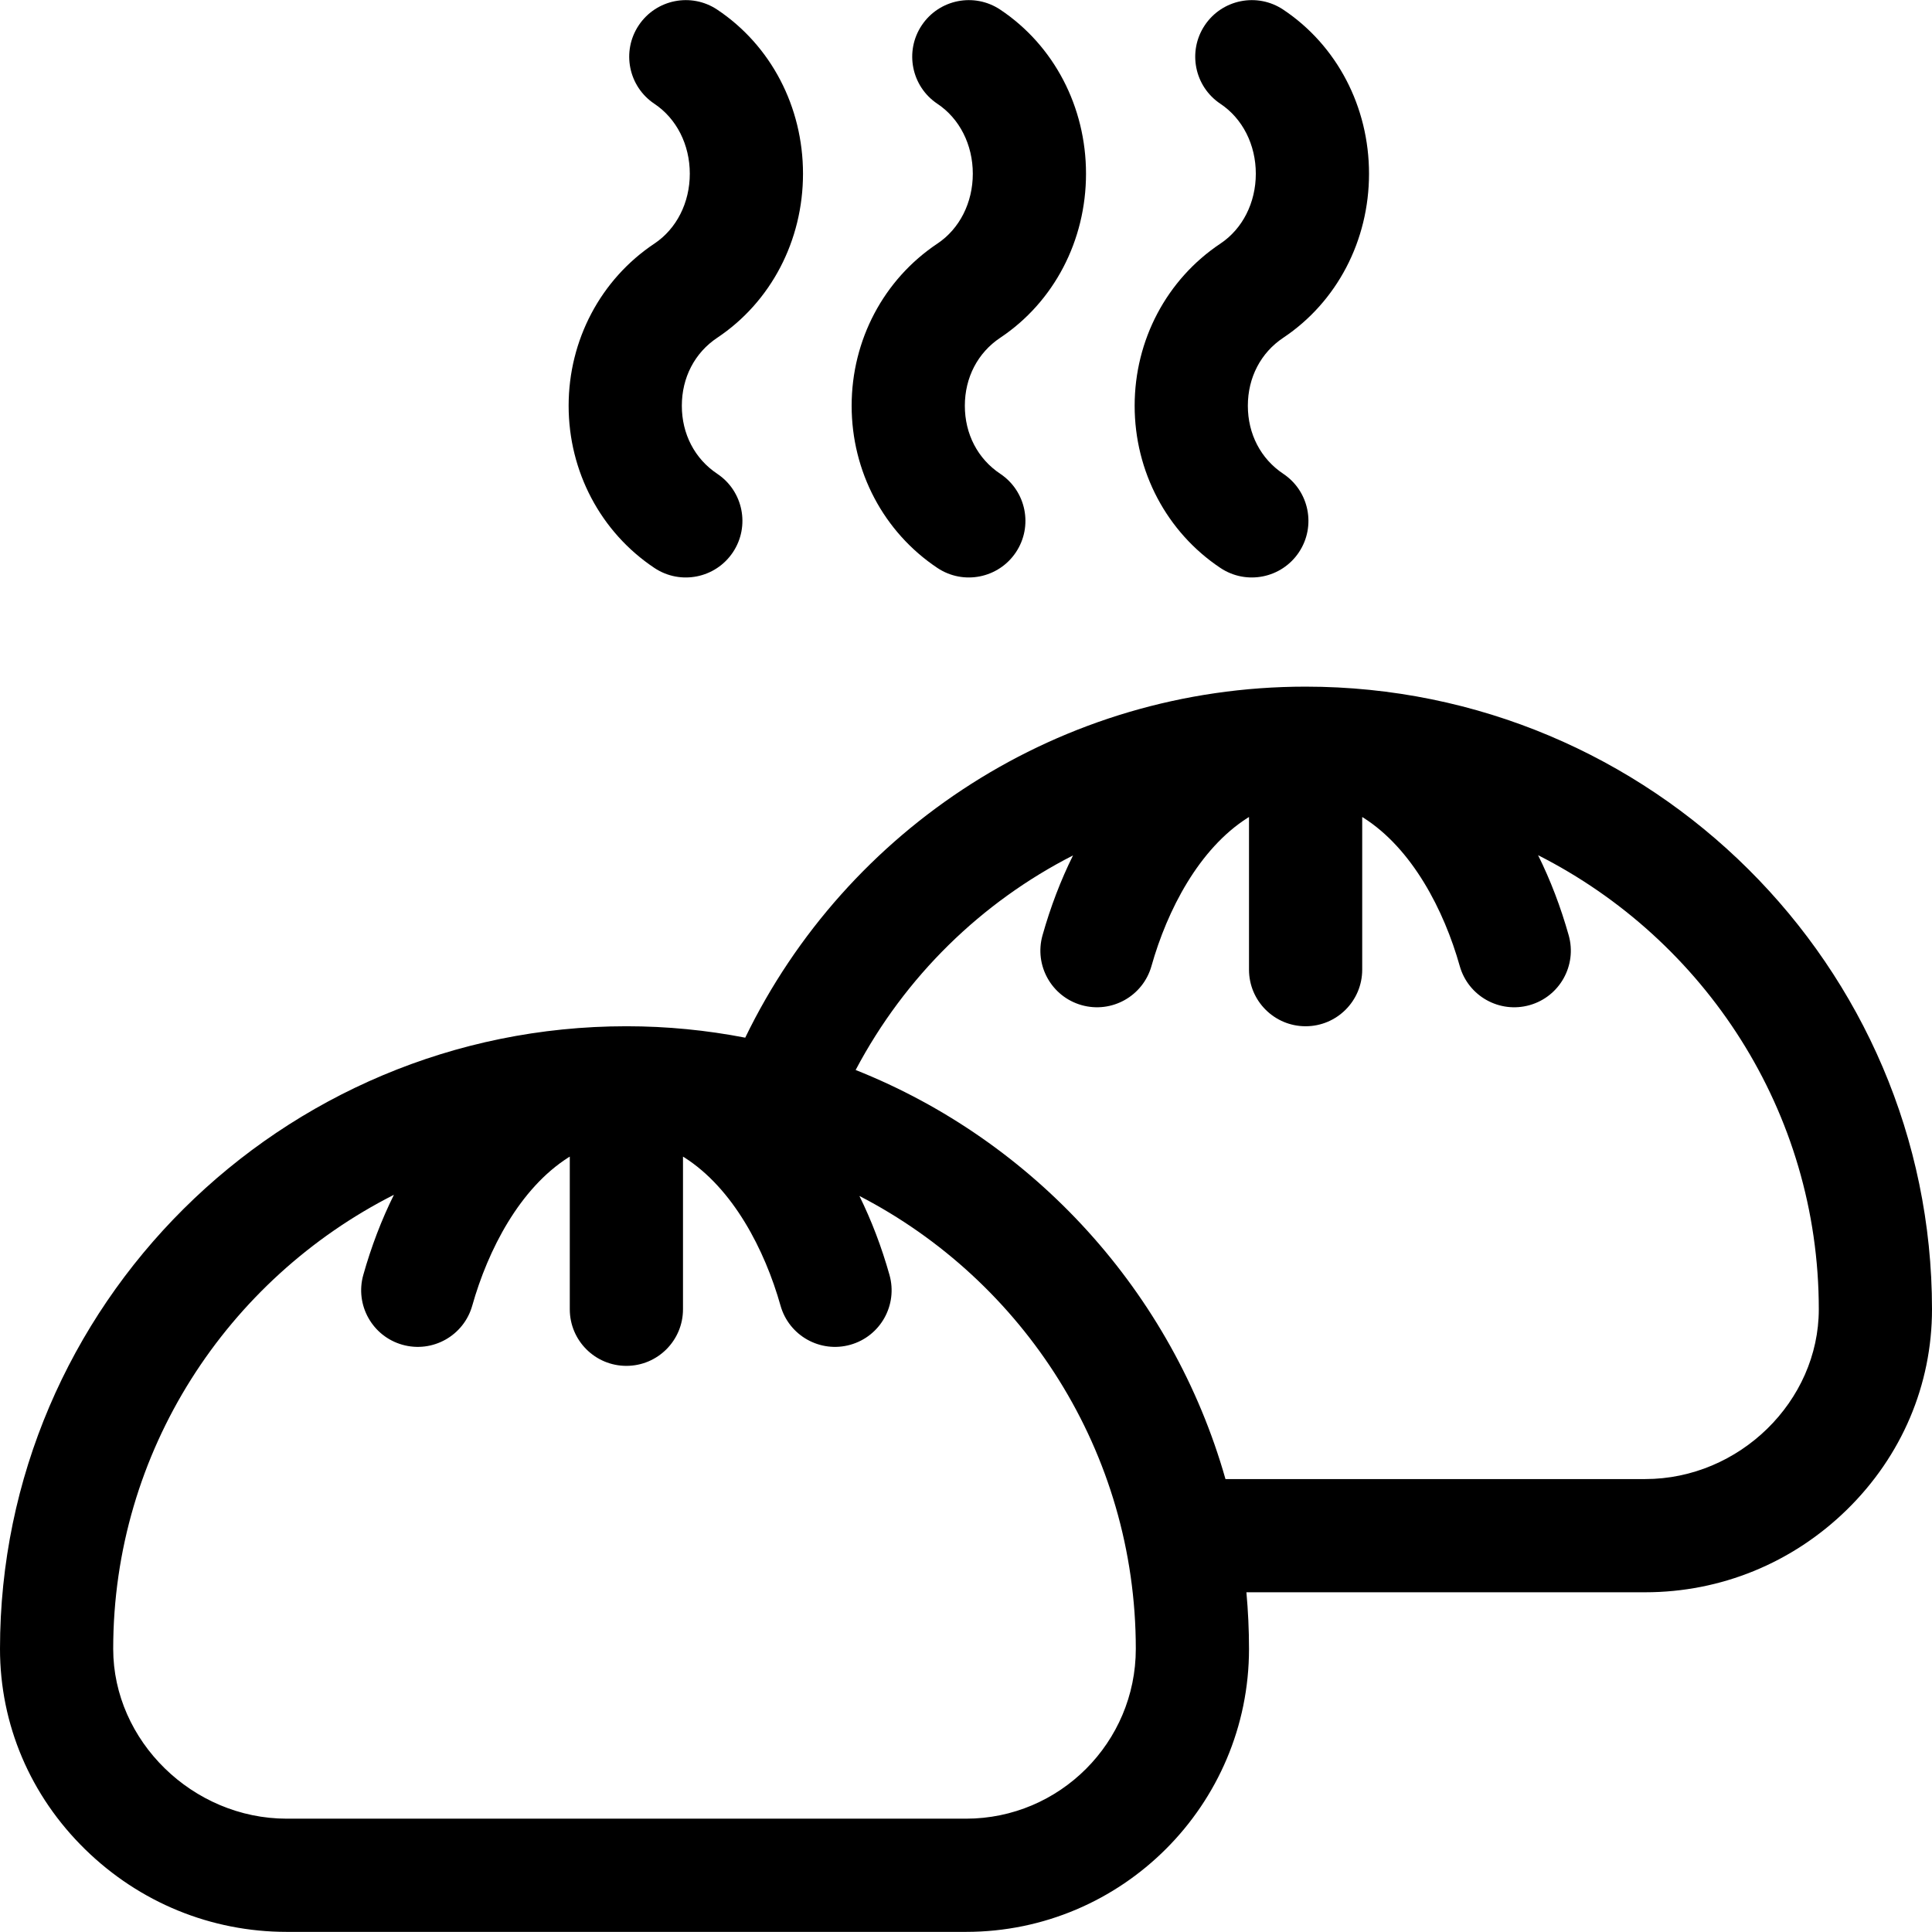 <?xml version="1.0" encoding="iso-8859-1"?>
<!-- Generator: Adobe Illustrator 19.0.0, SVG Export Plug-In . SVG Version: 6.00 Build 0)  -->
<svg version="1.1" id="Capa_1" xmlns="http://www.w3.org/2000/svg" xmlns:xlink="http://www.w3.org/1999/xlink" x="0px" y="0px"
	 viewBox="0 0 512 512" style="enable-background:new 0 0 512 512;" xml:space="preserve">
<g>
	<g>
		<path d="M346,181.967c-64.985,0-121.678,37.638-148.507,93.028c-10.198-1.979-20.725-3.028-31.493-3.028
			c-91.533,0-166,74.019-166,165c0,20.038,8.022,38.915,22.588,53.153C37.001,504.209,55.97,511.968,76,511.968h180
			c41.355,0,75-33.645,75-75c0-5.057-0.241-10.058-0.689-15H436c20.03,0,38.999-7.759,53.412-21.847
			C503.978,385.882,512,367.005,512,346.967C512,255.986,437.533,181.967,346,181.967z M256,481.968H76c-24.935,0-46-20.608-46-45
			c0-52.441,30.279-97.991,74.393-120.335c-3.267,6.582-5.986,13.681-8.115,21.232c-2.248,7.973,2.393,16.26,10.366,18.508
			c7.975,2.249,16.26-2.393,18.508-10.366c4.17-14.787,12.576-31.083,25.529-39.3c0.106-0.067,0.213-0.123,0.318-0.188v40.45
			c0,8.284,6.716,15,15,15s15-6.716,15-15v-40.45c0.106,0.066,0.213,0.122,0.319,0.189c12.948,8.214,21.353,24.493,25.529,39.3
			c2.249,7.977,10.537,12.614,18.508,10.366c7.973-2.248,12.614-10.534,10.366-18.508c-2.096-7.434-4.768-14.426-7.968-20.923
			C271.217,339.395,301,384.767,301,436.968C301,461.781,280.813,481.968,256,481.968z M436,391.967H324.762
			c-14.05-49.502-50.684-89.601-98.008-108.409c13.149-24.865,33.358-44.491,57.609-56.862c-3.254,6.565-5.963,13.642-8.085,21.169
			c-2.248,7.973,2.393,16.26,10.366,18.508c7.976,2.249,16.26-2.393,18.508-10.366c4.17-14.787,12.576-31.083,25.529-39.3
			c0.106-0.067,0.213-0.123,0.318-0.188v40.45c0,8.284,6.716,15,15,15s15-6.716,15-15v-40.45c0.106,0.066,0.213,0.122,0.319,0.189
			c12.948,8.214,21.353,24.493,25.529,39.3c2.249,7.977,10.537,12.614,18.508,10.366c7.973-2.248,12.614-10.534,10.366-18.508
			c-2.129-7.551-4.847-14.649-8.115-21.232C451.721,248.977,482,294.527,482,346.967C482,371.36,460.935,391.967,436,391.967z"/>
	</g>
</g>
<g>
	<g>
		<path d="M190.069,89.514c14.236-9.49,22.735-25.745,22.735-43.481c0-17.736-8.499-33.99-22.734-43.481
			c-6.893-4.595-16.206-2.733-20.801,4.16c-4.596,6.893-2.733,16.206,4.16,20.801c5.871,3.914,9.376,10.837,9.375,18.519
			c0,7.682-3.505,14.605-9.375,18.519c-14.236,9.491-22.735,25.559-22.735,42.981c0,17.425,8.499,33.493,22.735,42.983
			c6.895,4.596,16.208,2.73,20.801-4.161c4.595-6.893,2.732-16.206-4.161-20.801c-5.958-3.972-9.376-10.54-9.376-18.019
			S184.11,93.487,190.069,89.514z"/>
	</g>
</g>
<g>
	<g>
		<path d="M265.069,89.514c14.236-9.49,22.735-25.745,22.735-43.481c0-17.736-8.499-33.99-22.734-43.481
			c-6.894-4.595-16.206-2.733-20.801,4.16c-4.596,6.893-2.733,16.206,4.16,20.801c5.871,3.914,9.376,10.837,9.375,18.519
			c0,7.682-3.505,14.605-9.375,18.519c-14.236,9.491-22.735,25.559-22.735,42.981c0,17.425,8.499,33.493,22.735,42.983
			c6.895,4.596,16.208,2.73,20.801-4.161c4.595-6.893,2.732-16.206-4.161-20.801c-5.958-3.972-9.376-10.54-9.376-18.019
			S259.11,93.487,265.069,89.514z"/>
	</g>
</g>
<g>
	<g>
		<path d="M340.069,89.514c14.236-9.49,22.735-25.745,22.735-43.481c0-17.736-8.499-33.99-22.734-43.481
			c-6.892-4.595-16.206-2.733-20.801,4.16c-4.596,6.893-2.733,16.206,4.16,20.801c5.871,3.914,9.376,10.837,9.375,18.519
			c0,7.682-3.505,14.605-9.375,18.519c-14.236,9.491-22.735,25.559-22.735,42.981c0,17.425,8.499,33.493,22.735,42.983
			c6.895,4.596,16.208,2.73,20.801-4.161c4.595-6.893,2.732-16.206-4.161-20.801c-5.958-3.972-9.376-10.54-9.376-18.019
			S334.11,93.487,340.069,89.514z"/>
	</g>
</g>
<g>
</g>
<g>
</g>
<g>
</g>
<g>
</g>
<g>
</g>
<g>
</g>
<g>
</g>
<g>
</g>
<g>
</g>
<g>
</g>
<g>
</g>
<g>
</g>
<g>
</g>
<g>
</g>
<g>
</g>
</svg>
